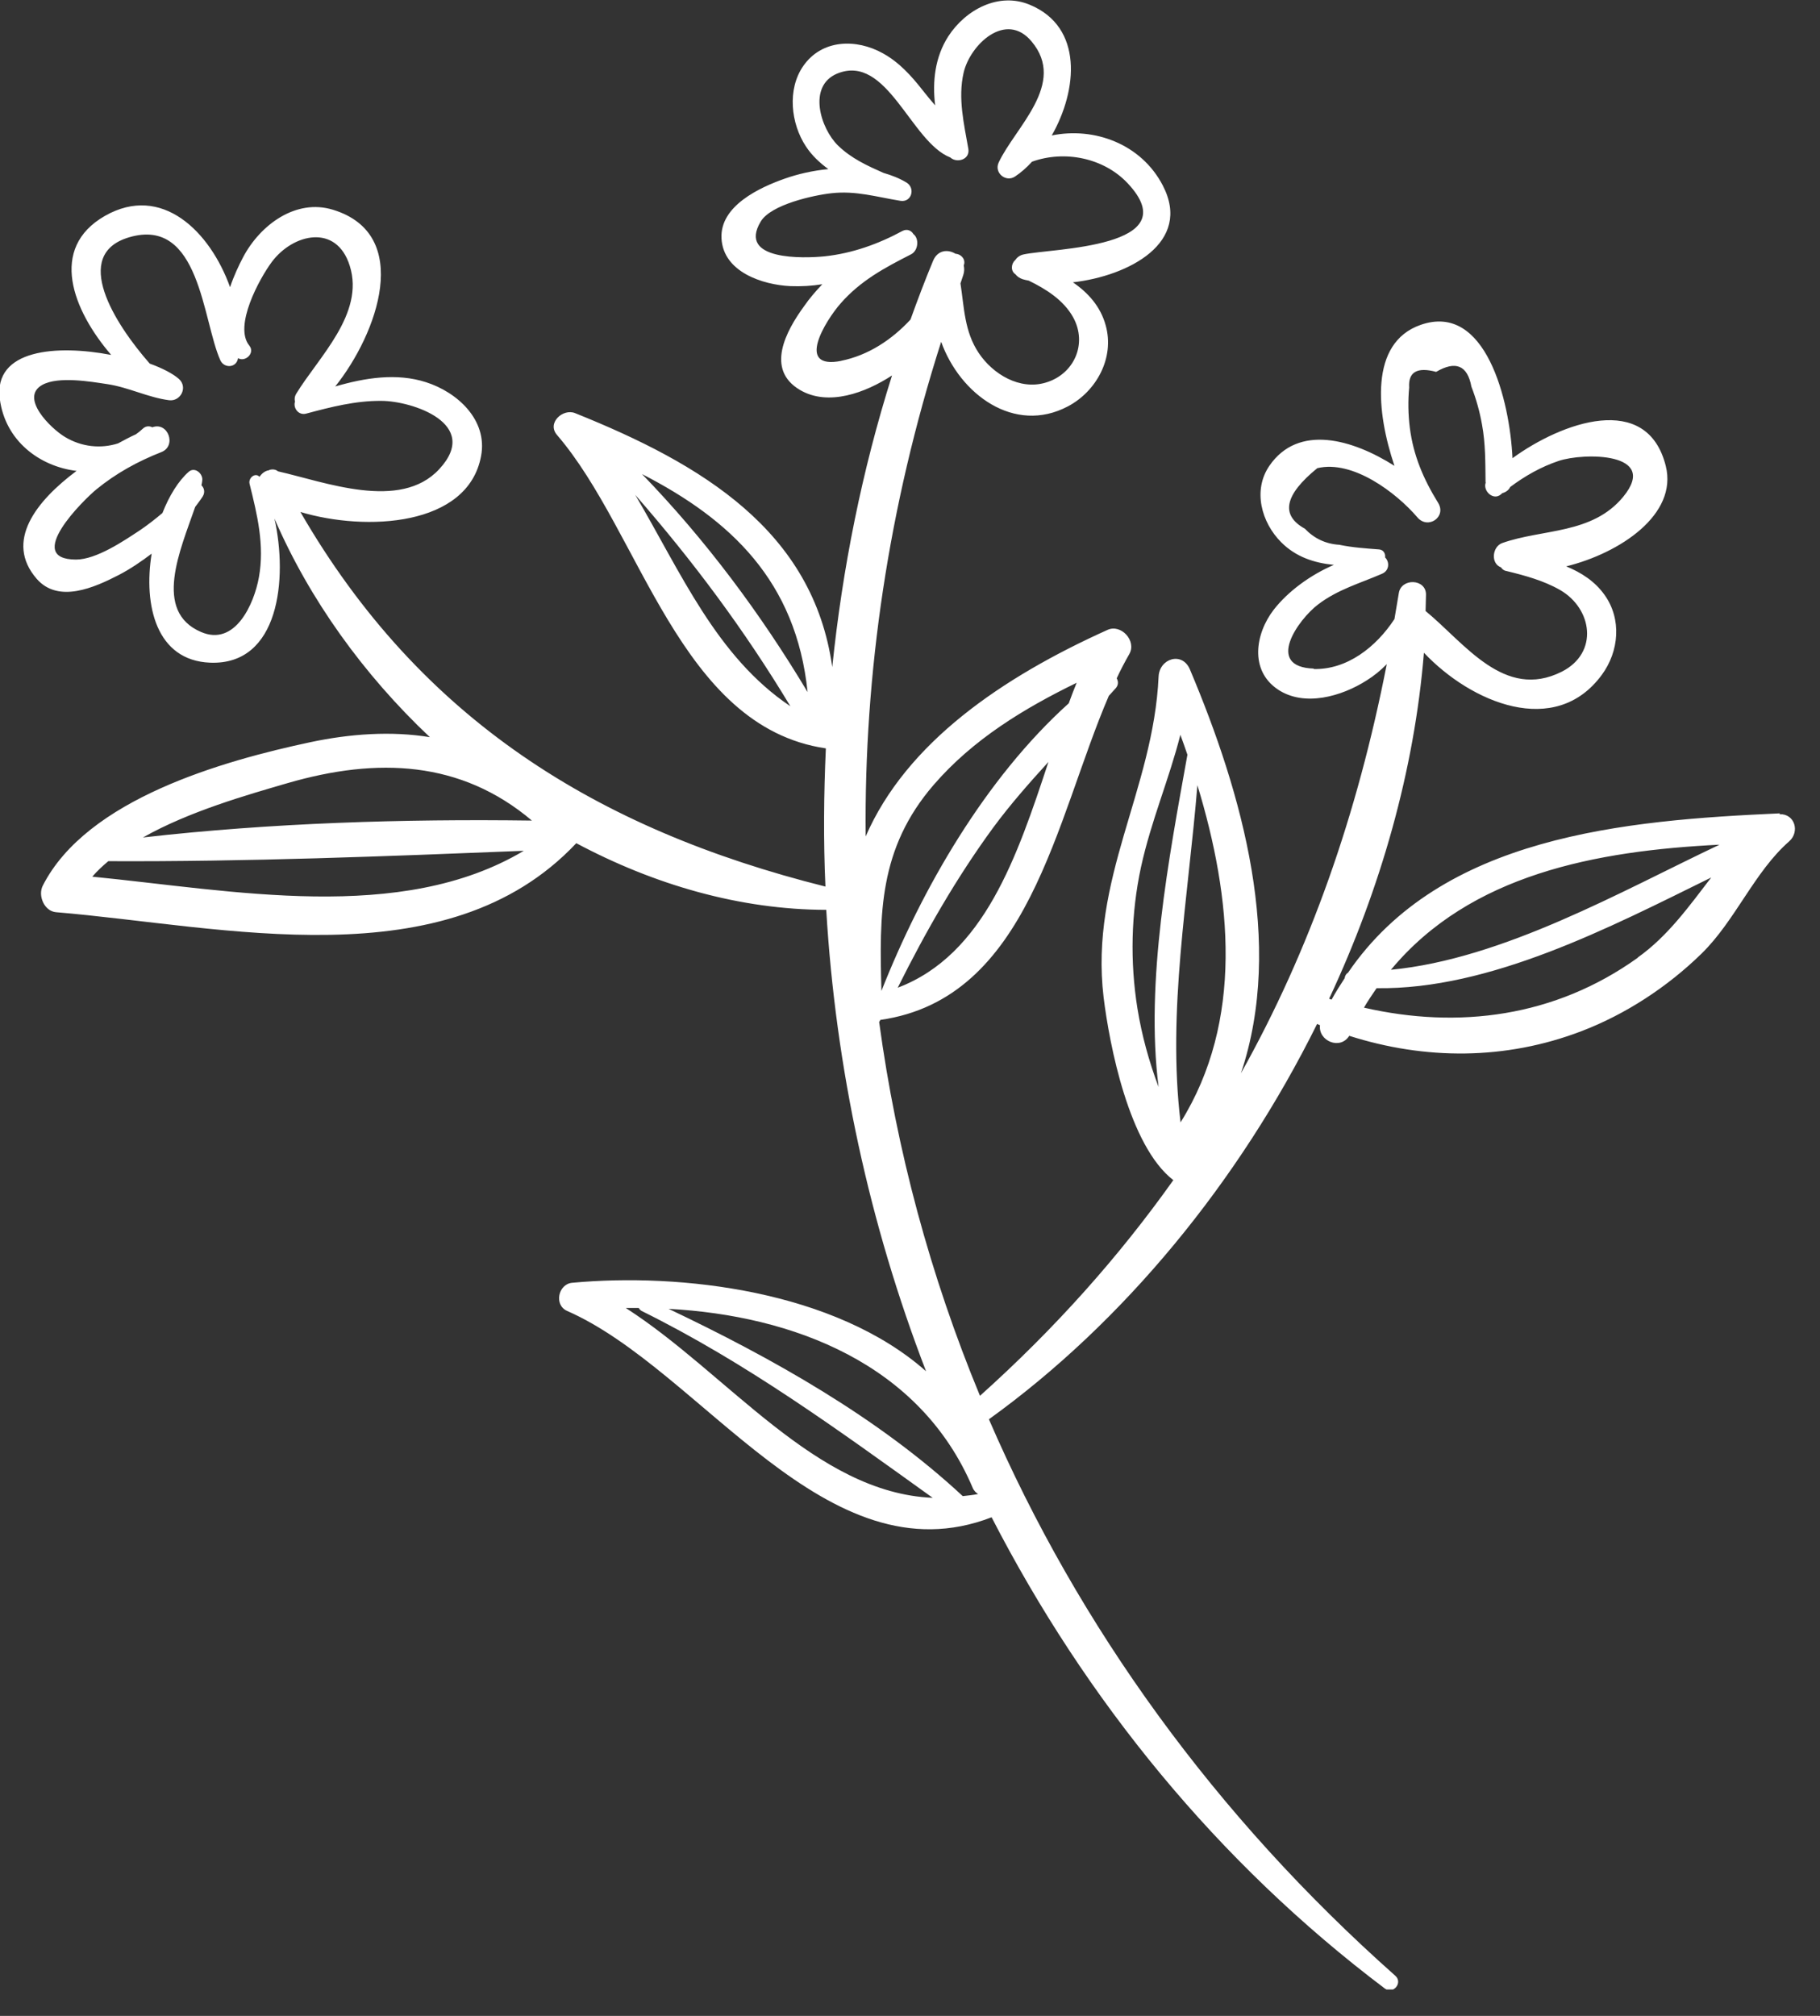 <svg width="56" height="62" viewBox="0 0 56 62" fill="none" xmlns="http://www.w3.org/2000/svg">
<rect x="0" y="0" width="56" height="62" fill="#333333" stroke="none"/>
<g clip-path="url(#clip0_13_297)">
<path d="M54.766 25.015C49.992 25.23 44.349 25.705 41.477 29.917C41.419 29.949 41.381 30.014 41.374 30.086C41.234 30.301 41.1 30.509 40.972 30.744C40.947 30.737 40.921 30.724 40.896 30.717C42.485 27.32 43.519 23.687 43.813 20.075C45.262 21.611 47.853 22.711 49.289 20.752C49.819 20.029 49.902 19.04 49.372 18.298C49.072 17.875 48.651 17.608 48.191 17.419C49.851 17.009 51.626 15.824 51.255 14.333C50.681 12.036 48.057 12.986 46.538 14.092C46.455 12.316 45.715 9.289 43.711 9.992C42.128 10.545 42.351 12.68 42.906 14.327C41.623 13.513 39.951 13.025 39.057 14.327C38.54 15.082 38.815 16.071 39.421 16.677C39.874 17.132 40.443 17.315 41.042 17.373C40.315 17.686 39.632 18.187 39.191 18.753C38.623 19.489 38.445 20.615 39.313 21.201C40.13 21.754 41.285 21.416 42.051 20.927C42.281 20.784 42.485 20.615 42.67 20.426C41.764 25.054 40.309 29.214 38.183 33.009C39.523 29.012 38.234 24.429 36.613 20.589C36.377 20.029 35.674 20.25 35.649 20.81C35.489 24.299 33.523 27.033 33.957 30.672C34.136 32.13 34.736 35.241 36.102 36.296C34.436 38.639 32.477 40.846 30.153 42.929C28.628 39.245 27.587 35.385 27.051 31.433C27.064 31.414 27.077 31.388 27.089 31.368C31.666 30.711 32.47 25.23 34.117 21.402C34.187 21.318 34.264 21.246 34.334 21.162C34.417 21.064 34.411 20.953 34.36 20.862C34.481 20.602 34.615 20.348 34.749 20.114C34.979 19.71 34.494 19.183 34.079 19.372C30.843 20.83 27.894 22.835 26.636 25.725C26.585 20.7 27.338 15.583 28.959 10.512C29.534 12.12 31.206 13.37 32.859 12.498C33.734 12.036 34.302 11.007 34.021 10.005C33.862 9.425 33.479 9.002 33.013 8.683C34.723 8.488 36.696 7.466 35.777 5.702C35.113 4.426 33.67 3.899 32.362 4.166C33.16 2.766 33.332 0.833 31.692 0.149C30.734 -0.254 29.713 0.293 29.177 1.119C28.768 1.757 28.685 2.506 28.774 3.241C28.64 3.085 28.513 2.935 28.392 2.779C28.04 2.33 27.664 1.914 27.166 1.64C26.349 1.184 25.289 1.204 24.715 2.031C24.217 2.747 24.332 3.801 24.798 4.504C24.977 4.778 25.219 5.005 25.487 5.201C25.015 5.246 24.555 5.35 24.147 5.494C23.387 5.761 22.149 6.327 22.2 7.329C22.251 8.371 23.477 8.761 24.319 8.8C24.651 8.813 24.977 8.794 25.302 8.742C25.098 8.957 24.906 9.178 24.74 9.419C24.185 10.18 23.54 11.365 24.619 11.996C25.487 12.504 26.63 12.081 27.447 11.547C26.521 14.477 25.921 17.484 25.608 20.517C25.021 16.325 21.606 14.275 17.694 12.706C17.323 12.556 16.819 13.005 17.138 13.377C19.73 16.384 20.904 22.353 25.411 23.017C25.347 24.436 25.334 25.848 25.398 27.267C18.351 25.503 12.925 22.112 9.243 15.746C11.26 16.351 14.4 16.195 14.802 14.027C15.013 12.914 14.068 12.062 13.111 11.756C12.204 11.463 11.234 11.619 10.315 11.886C11.617 10.258 12.715 7.206 10.245 6.451C9.102 6.099 8.004 6.919 7.481 7.909C7.347 8.162 7.194 8.488 7.079 8.833C6.466 7.121 4.979 5.643 3.23 6.639C1.487 7.635 2.24 9.542 3.421 10.916C1.755 10.597 -0.204 10.734 -0.006 12.27C0.16 13.559 1.219 14.346 2.355 14.483C1.117 15.407 0.128 16.651 1.13 17.803C1.8 18.571 2.917 18.063 3.651 17.686C4.015 17.497 4.347 17.269 4.666 17.028C4.411 18.616 4.806 20.316 6.466 20.381C8.591 20.465 8.86 17.803 8.445 15.948C9.517 18.428 11.183 20.745 13.226 22.672C12.038 22.477 10.768 22.568 9.543 22.828C6.894 23.394 2.674 24.566 1.315 27.241C1.162 27.547 1.36 28.023 1.723 28.055C6.868 28.485 13.723 30.19 17.732 25.933C20.138 27.215 22.768 27.977 25.423 27.983C25.711 32.846 26.751 37.65 28.494 42.174C25.692 39.694 20.942 39.141 17.604 39.453C17.177 39.492 17.036 40.136 17.451 40.319C21.594 42.135 25.411 48.638 30.511 46.665C33.402 52.283 37.468 57.282 42.606 61.155C42.868 61.35 43.174 60.98 42.932 60.765C37.398 55.857 33.185 50.024 30.428 43.651C34.577 40.664 38.119 36.348 40.526 31.492C40.557 31.505 40.583 31.518 40.615 31.531C40.557 32.013 41.234 32.306 41.515 31.857C43.845 32.599 46.315 32.612 48.664 31.713C50.023 31.193 51.306 30.353 52.353 29.331C53.394 28.316 53.981 26.812 55.053 25.875C55.385 25.582 55.225 25.022 54.753 25.041L54.766 25.015ZM40.43 20.563C38.904 20.517 39.945 19.053 40.557 18.59C41.164 18.128 41.847 17.94 42.523 17.647C42.753 17.549 42.76 17.282 42.619 17.145C42.632 17.028 42.574 16.911 42.434 16.898C42.026 16.866 41.611 16.84 41.209 16.755C40.787 16.729 40.436 16.56 40.149 16.26C39.396 15.844 39.517 15.225 40.532 14.399C41.623 14.138 42.957 15.147 43.615 15.915C43.94 16.293 44.521 15.896 44.247 15.46C43.8 14.737 43.487 14.008 43.379 13.155C43.328 12.745 43.321 12.329 43.359 11.918C43.328 11.443 43.602 11.28 44.189 11.437C44.789 11.085 45.153 11.235 45.274 11.892C45.421 12.27 45.53 12.661 45.6 13.057C45.709 13.643 45.702 14.229 45.709 14.815C45.709 14.828 45.709 14.835 45.715 14.841C45.619 15.095 45.945 15.407 46.181 15.206C46.194 15.193 46.213 15.18 46.225 15.167C46.328 15.14 46.423 15.075 46.468 14.978C46.921 14.639 47.413 14.359 47.955 14.177C48.721 13.917 51.07 13.904 49.947 15.277C48.989 16.442 47.464 16.26 46.219 16.703C45.919 16.813 45.855 17.328 46.187 17.451C46.219 17.503 46.27 17.549 46.353 17.562C46.915 17.699 47.496 17.855 48.006 18.148C48.996 18.721 49.2 20.081 48.051 20.66C46.283 21.546 45.07 19.782 43.864 18.792C43.864 18.623 43.877 18.454 43.877 18.285C43.877 17.796 43.111 17.77 43.04 18.245C42.996 18.512 42.951 18.773 42.906 19.04C42.338 19.905 41.445 20.602 40.417 20.576L40.43 20.563ZM27.625 30.372C28.481 28.654 29.432 26.994 30.562 25.451C31.091 24.735 31.672 24.078 32.26 23.433C31.302 26.33 30.287 29.37 27.619 30.379L27.625 30.372ZM28.73 24.137C29.942 22.737 31.5 21.793 33.128 20.999C33.045 21.201 32.962 21.416 32.885 21.63C30.319 23.941 28.36 27.339 27.121 30.477C27.057 28.12 27.032 26.102 28.73 24.137ZM25.889 11.098C24.453 11.385 25.404 9.861 25.857 9.341C26.477 8.631 27.211 8.241 28.028 7.824C28.264 7.707 28.283 7.329 28.104 7.199C28.047 7.095 27.913 7.03 27.772 7.101C27.026 7.505 26.228 7.791 25.379 7.883C24.74 7.948 22.685 8.019 23.406 6.815C23.719 6.288 25.047 6.001 25.583 5.943C26.336 5.858 26.981 6.06 27.709 6.177C28.053 6.229 28.174 5.78 27.887 5.611C27.67 5.481 27.434 5.39 27.185 5.318C26.687 5.097 26.196 4.875 25.787 4.478C25.245 3.951 24.843 2.649 25.755 2.265C27.294 1.627 28.021 4.368 29.24 4.843C29.438 5.025 29.847 4.914 29.796 4.582C29.662 3.814 29.47 3.02 29.649 2.239C29.847 1.373 30.951 0.325 31.742 1.276C32.834 2.577 31.232 3.918 30.728 4.999C30.581 5.318 30.951 5.617 31.232 5.429C31.417 5.305 31.589 5.155 31.755 4.973C32.751 4.615 33.957 4.849 34.698 5.637C36.568 7.629 32.368 7.635 31.5 7.824C31.372 7.85 31.289 7.922 31.232 8.006C31.111 8.11 31.091 8.338 31.245 8.436C31.296 8.501 31.366 8.553 31.462 8.586C31.519 8.605 31.589 8.618 31.653 8.631C32.189 8.892 32.725 9.23 33.019 9.757C33.472 10.578 33.045 11.515 32.17 11.769C31.379 12.003 30.555 11.515 30.115 10.857C29.674 10.2 29.668 9.464 29.553 8.716C29.585 8.631 29.604 8.553 29.636 8.468C29.674 8.358 29.674 8.26 29.655 8.169C29.655 8.149 29.662 8.136 29.668 8.117C29.7 7.941 29.547 7.811 29.4 7.804C29.164 7.661 28.851 7.687 28.711 8.019C28.462 8.618 28.232 9.224 28.015 9.829C27.434 10.454 26.713 10.929 25.877 11.098H25.889ZM19.545 15.219C21.319 17.25 22.915 19.385 24.319 21.721C22.04 20.192 20.955 17.608 19.545 15.219ZM19.755 14.581C22.481 15.98 24.498 17.875 24.849 21.285C23.4 18.864 21.709 16.599 19.755 14.581ZM8.279 14.464C8.157 14.477 8.055 14.561 7.985 14.665C7.857 14.522 7.634 14.698 7.679 14.88C7.915 15.831 8.145 16.768 7.966 17.757C7.819 18.571 7.238 19.892 6.185 19.437C4.698 18.799 5.547 16.918 6.006 15.59C6.083 15.486 6.166 15.381 6.236 15.271C6.319 15.14 6.281 15.004 6.198 14.926C6.211 14.88 6.217 14.828 6.223 14.783C6.255 14.568 5.994 14.346 5.808 14.509C5.489 14.789 5.208 15.245 4.998 15.778C4.781 15.961 4.557 16.137 4.328 16.293C3.817 16.631 2.968 17.21 2.336 17.21C0.708 17.204 2.585 15.362 2.968 15.049C3.574 14.555 4.238 14.19 4.966 13.904C5.445 13.715 5.17 12.96 4.685 13.142C4.602 13.097 4.487 13.097 4.398 13.181C4.328 13.246 4.257 13.305 4.181 13.357C4.008 13.435 3.823 13.533 3.632 13.637C3.102 13.806 2.515 13.748 2.004 13.442C1.564 13.181 0.587 12.224 1.308 11.834C1.8 11.567 2.783 11.736 3.3 11.814C3.957 11.912 4.551 12.224 5.202 12.309C5.56 12.354 5.789 11.905 5.502 11.652C5.323 11.495 5.004 11.326 4.608 11.183C3.53 9.959 2.177 7.824 3.977 7.297C6.153 6.659 6.23 9.861 6.779 11.079C6.894 11.333 7.264 11.319 7.321 11.033C7.321 11.033 7.321 11.02 7.321 11.014C7.545 11.15 7.857 10.857 7.672 10.63C7.181 10.031 7.985 8.566 8.362 8.058C9.013 7.186 10.353 6.867 10.762 8.176C11.228 9.653 9.791 10.994 9.108 12.12C9.064 12.198 9.057 12.276 9.077 12.354C9.013 12.537 9.179 12.791 9.428 12.719C10.181 12.517 10.947 12.322 11.732 12.329C12.677 12.329 14.815 13.031 13.513 14.431C12.313 15.726 9.996 14.822 8.553 14.496C8.477 14.431 8.374 14.425 8.279 14.457V14.464ZM2.84 26.962C2.987 26.792 3.153 26.636 3.332 26.486C7.577 26.506 11.872 26.337 16.117 26.167C12.325 28.426 7.149 27.385 2.834 26.962H2.84ZM4.398 25.757C5.828 24.95 7.602 24.449 8.853 24.084C11.617 23.284 14.183 23.394 16.366 25.237C12.415 25.184 8.343 25.308 4.398 25.757ZM19.264 40.228C19.392 40.228 19.526 40.228 19.653 40.228C19.672 40.26 19.698 40.293 19.742 40.319C22.979 41.92 25.794 43.983 28.698 46.066C25.098 45.917 22.385 42.239 19.264 40.234V40.228ZM29.623 46.014C27.026 43.599 23.751 41.764 20.572 40.254C24.402 40.462 28.308 41.94 29.93 45.761C29.968 45.852 30.032 45.91 30.096 45.949C29.936 45.982 29.783 45.995 29.623 46.014ZM35.649 33.432C35.355 32.651 35.132 31.844 34.998 31.017C34.768 29.578 34.8 28.101 35.106 26.675C35.419 25.243 35.974 23.961 36.319 22.6C36.396 22.802 36.466 23.01 36.536 23.212C35.968 26.376 35.234 30.184 35.649 33.432ZM36.325 34.519C35.911 31.095 36.562 27.606 36.843 24.149C37.902 27.619 38.272 31.401 36.325 34.519ZM52.908 25.979C49.883 27.411 46.251 29.494 42.798 29.826C45.236 26.89 49.111 26.167 52.908 25.979ZM50.394 29.455C47.84 31.284 44.872 31.655 41.968 30.991C42.089 30.782 42.223 30.587 42.357 30.392C45.849 30.444 49.545 28.517 52.653 26.988C51.977 27.866 51.319 28.791 50.394 29.448V29.455Z" fill="white"/>
</g>
<defs>
<clipPath id="clip0_13_297">
<rect width="55.245" height="61.188" fill="white"/>
</clipPath>
</defs>
</svg>
